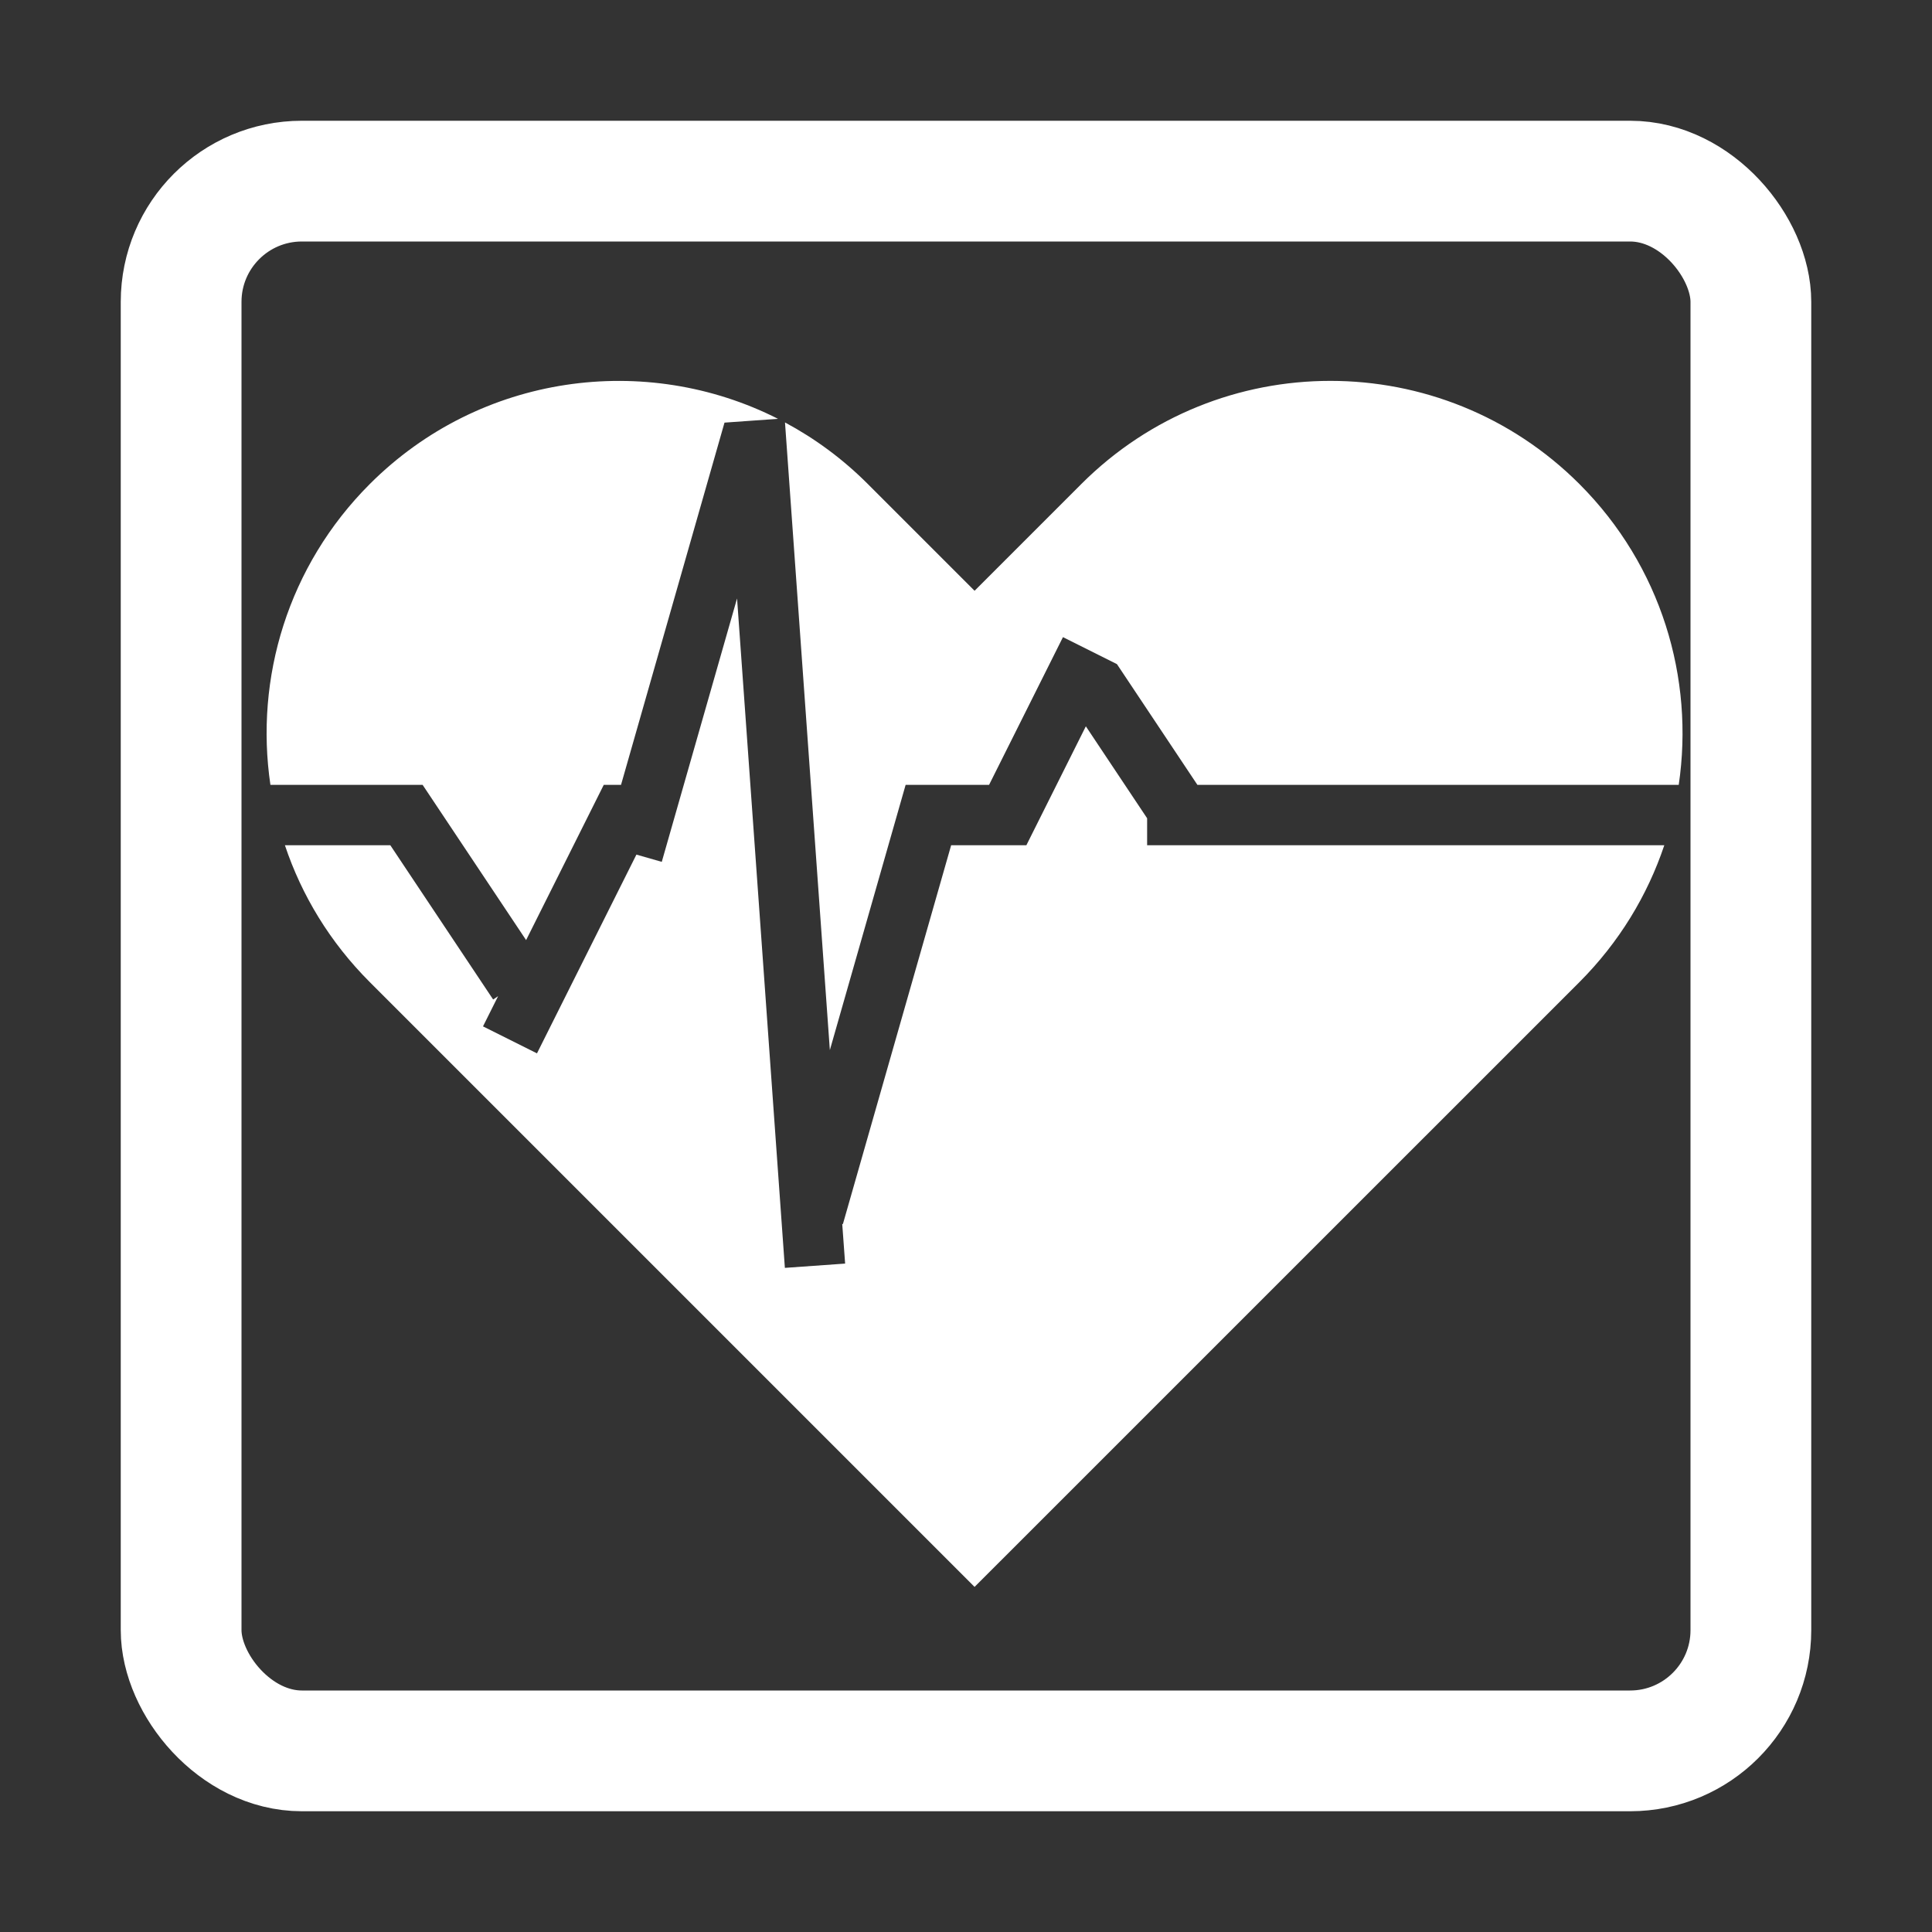 <svg width="32" height="32" viewBox="0 0 32 32" fill="none" xmlns="http://www.w3.org/2000/svg">
<rect x="0" y="0" width="32" height="32" fill="#333333" stroke="none"/>
<rect x="3" y="3" width="26" height="26" rx="2" stroke="white" stroke-width="2"/>
<path fill-rule="evenodd" clip-rule="evenodd" d="M4.479 13C4.218 11.236 4.767 9.375 6.125 8.017C7.954 6.188 10.697 5.828 12.886 6.937L12 7L10.286 13H10L8.714 15.571L7 13H4.479ZM4.719 14C4.996 14.829 5.465 15.607 6.125 16.267L7.893 18.035L16.142 26.284L24.392 18.035L26.16 16.267C26.819 15.607 27.288 14.829 27.566 14L19 14V13.553L17.985 12.03L17 14H15.754L13.961 20.275L13.95 20.272L13.998 20.929L13 21L12.208 9.912L10.961 14.275L10.541 14.155L8.894 17.447L8 17L8.25 16.5L8.168 16.555L6.465 14H4.719ZM27.805 13C28.066 11.236 27.517 9.375 26.16 8.017C23.881 5.739 20.188 5.739 17.91 8.017L16.142 9.785L14.374 8.017C13.959 7.601 13.495 7.261 13.002 6.997L13.745 17.393L15 13L16.382 13L17.606 10.553L18.5 11L19.833 13L27.805 13Z" fill="white"/>
</svg>
